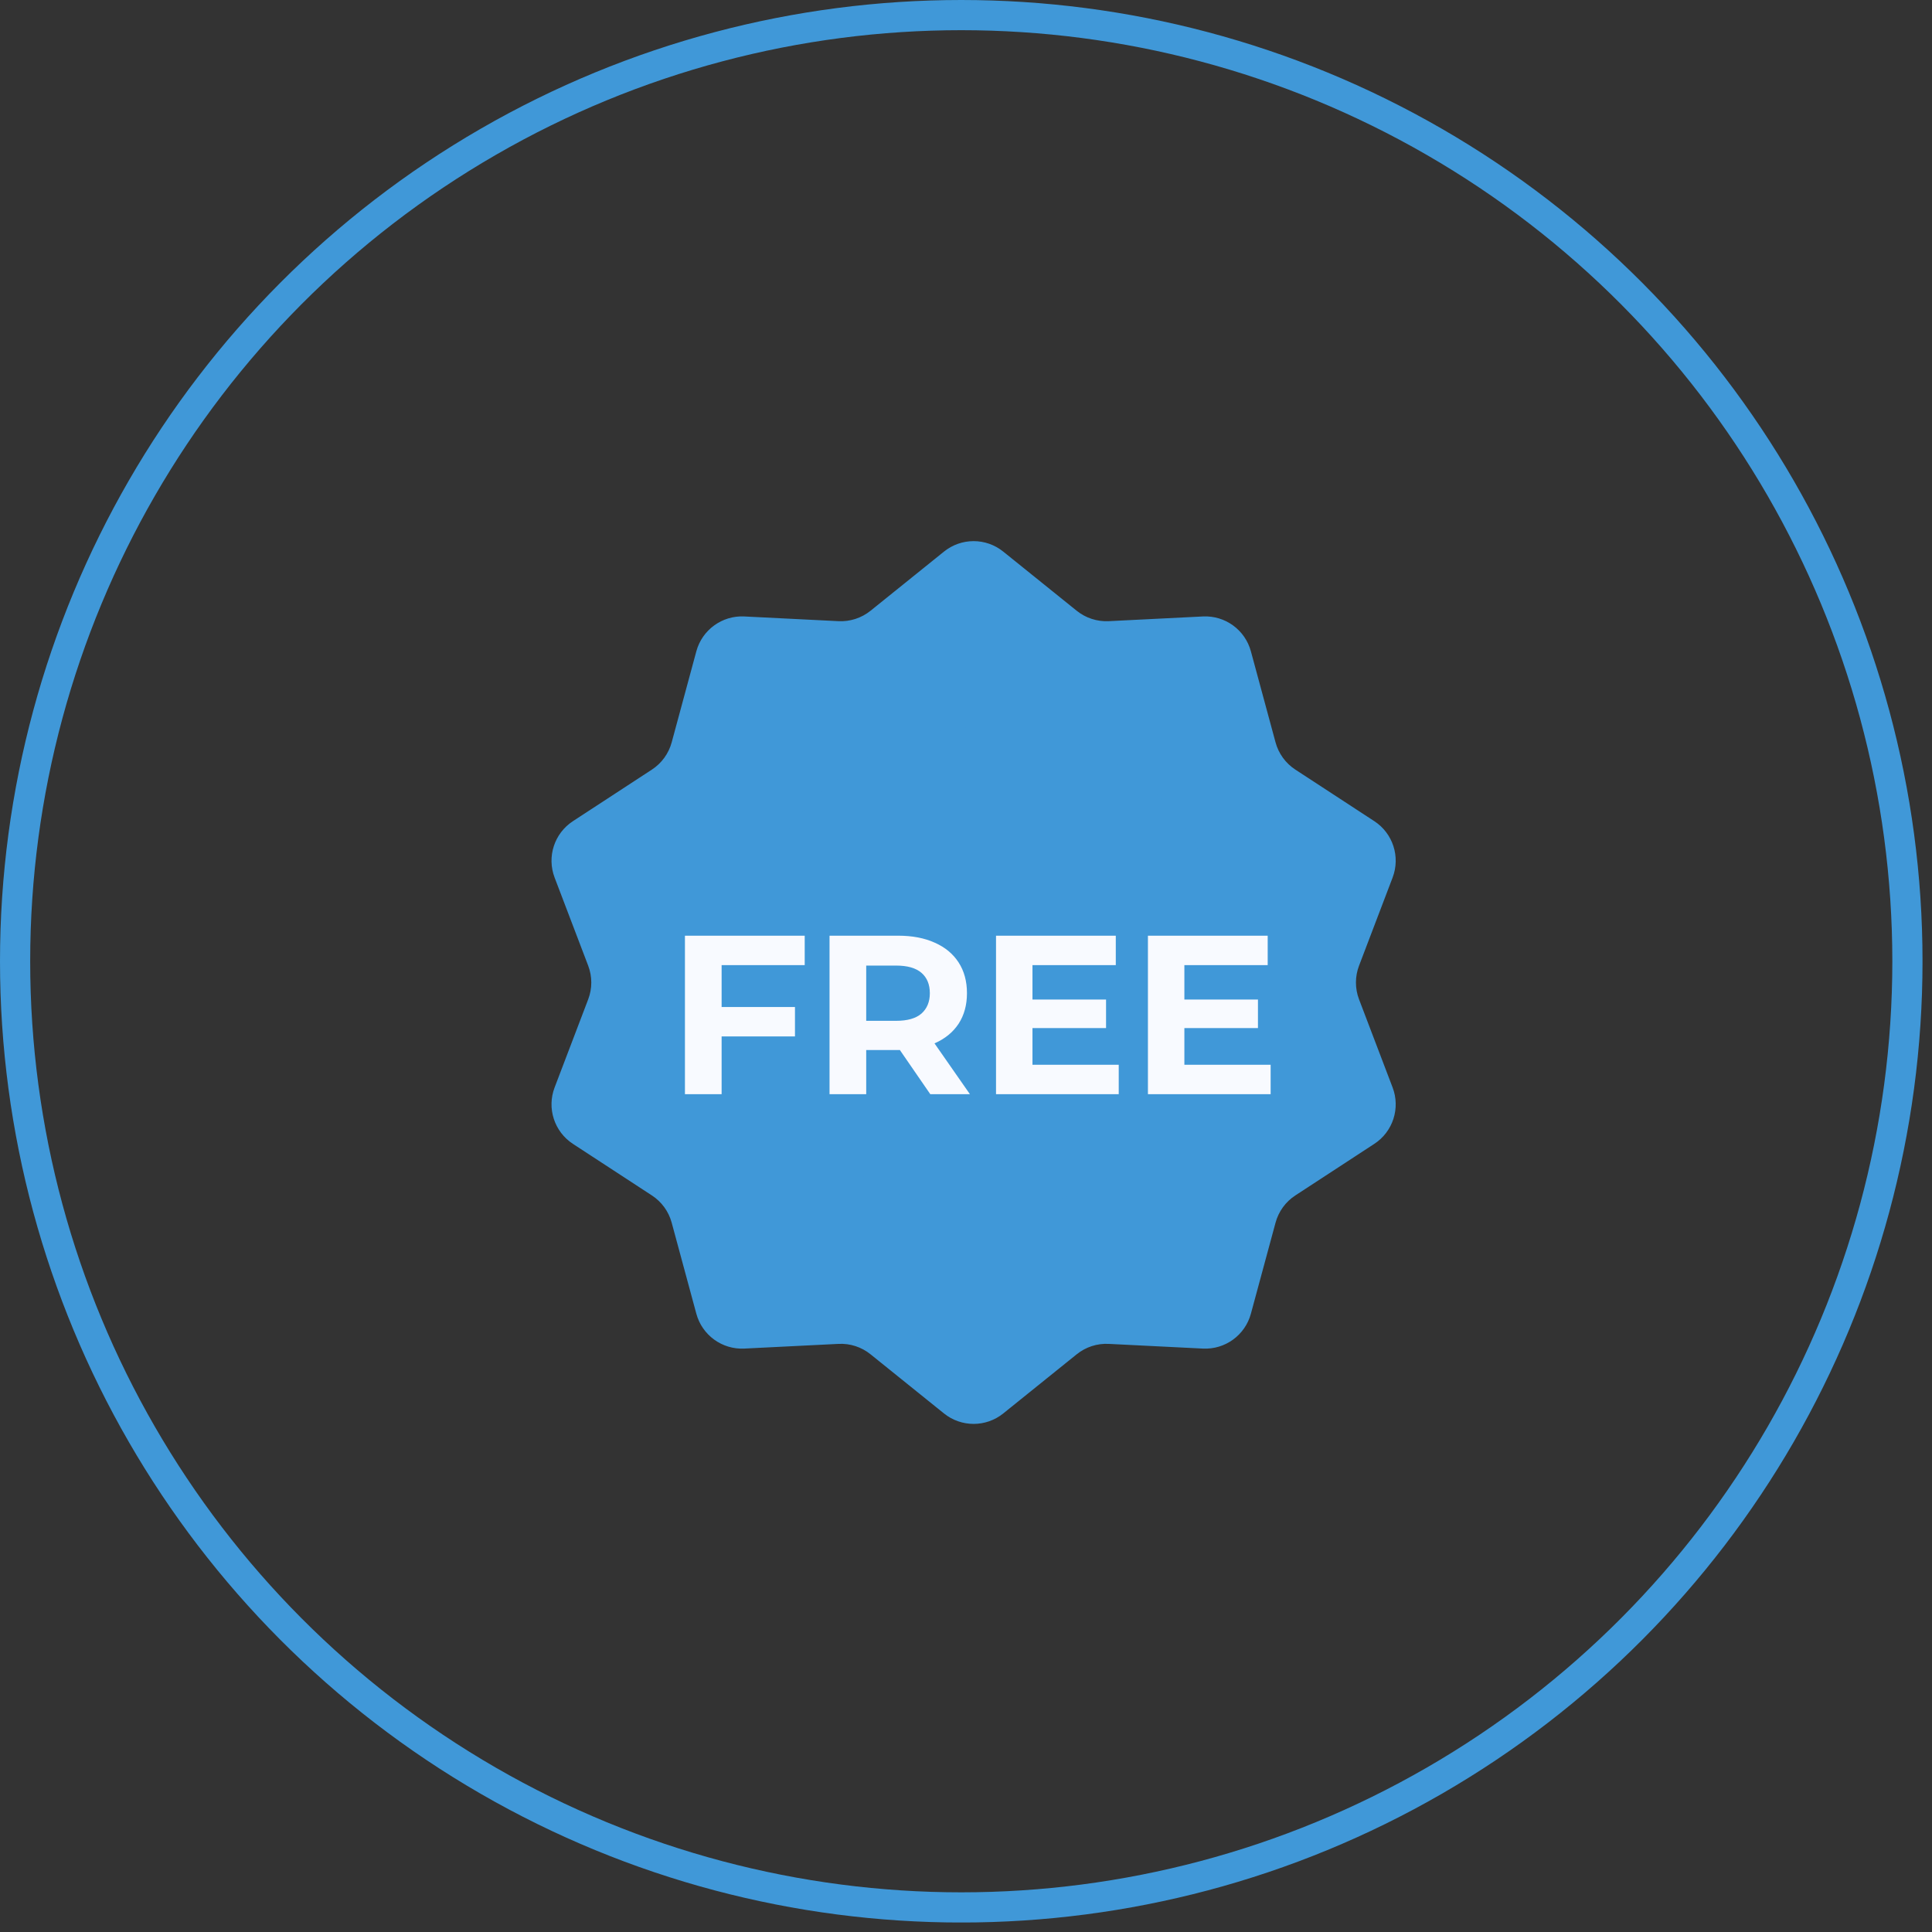 <svg width="128" height="128" viewBox="0 0 128 128" fill="none" xmlns="http://www.w3.org/2000/svg"> 
<rect x="0" y="0" width="128" height="128" fill="#333333" stroke="none"/> 
<g clip-path="url(#clip0_4147_1019)">
<circle cx="63.686" cy="63.686" r="62.686" stroke="#4098D8" stroke-width="2"/>
<g clip-path="url(#clip1_4147_1019)">
<path d="M73.632 67.492C73.481 66.957 73.005 66.641 72.357 66.641C71.711 66.641 71.234 66.957 71.05 67.511C70.913 67.558 70.91 67.56 70.91 69.178C70.91 70.794 70.913 70.796 71.079 70.865C71.234 71.398 71.711 71.715 72.357 71.715C73.004 71.715 73.48 71.398 73.664 70.848C73.8 70.796 73.804 70.794 73.804 69.178C73.804 67.56 73.8 67.558 73.632 67.492Z" fill="#4098D8"/>
<path d="M57.926 59.322C57.774 58.787 57.297 58.469 56.65 58.469C56.004 58.469 55.527 58.787 55.344 59.341C55.206 59.388 55.203 59.389 55.203 61.006C55.203 62.624 55.206 62.625 55.373 62.693C55.527 63.228 56.003 63.544 56.65 63.544C57.297 63.544 57.773 63.228 57.956 62.677C58.093 62.625 58.097 62.624 58.097 61.006C58.097 59.389 58.094 59.388 57.926 59.322Z" fill="#4098D8"/>
<path d="M90.04 66.21C89.766 65.492 89.766 64.697 90.04 63.98L92.264 58.141C92.789 56.764 92.283 55.209 91.051 54.404L85.818 50.987C85.175 50.567 84.709 49.925 84.508 49.184L82.875 43.151C82.49 41.73 81.167 40.768 79.697 40.842L73.456 41.154C72.688 41.192 71.934 40.946 71.335 40.465L66.469 36.546C65.323 35.62 63.687 35.62 62.54 36.546L57.674 40.465C57.076 40.946 56.321 41.192 55.553 41.154L49.312 40.842C47.843 40.768 46.519 41.73 46.134 43.151L44.501 49.184C44.3 49.925 43.834 50.567 43.191 50.987L37.959 54.404C36.726 55.208 36.22 56.763 36.744 58.141L38.969 63.98C39.243 64.697 39.243 65.492 38.969 66.21L36.744 72.049C36.22 73.424 36.726 74.981 37.959 75.785L43.191 79.202C43.834 79.621 44.301 80.263 44.501 81.006L46.134 87.037C46.519 88.46 47.843 89.42 49.312 89.347L55.553 89.036C56.321 88.996 57.075 89.242 57.674 89.725L62.54 93.644C63.687 94.568 65.323 94.568 66.469 93.644L71.335 89.725C71.934 89.242 72.688 88.996 73.456 89.036L79.697 89.347C81.167 89.42 82.49 88.46 82.875 87.037L84.508 81.006C84.709 80.263 85.175 79.621 85.818 79.202L91.05 75.785C92.283 74.981 92.789 73.424 92.264 72.049L90.04 66.21ZM56.651 65.828C54.637 65.828 53.104 64.858 52.55 63.232C52.496 63.076 52.45 62.98 52.412 62.9C52.3 62.662 52.263 62.582 52.263 61.005C52.263 59.431 52.3 59.351 52.412 59.115C52.45 59.033 52.496 58.937 52.549 58.781C53.104 57.157 54.637 56.188 56.651 56.188C58.666 56.188 60.199 57.157 60.751 58.78C60.806 58.937 60.851 59.035 60.89 59.115C61.002 59.352 61.04 59.433 61.04 61.005C61.04 62.581 61.002 62.661 60.889 62.898C60.851 62.979 60.806 63.075 60.751 63.231C60.199 64.858 58.666 65.828 56.651 65.828ZM61.175 75.952C60.989 76.357 60.582 76.618 60.137 76.618H59.331C58.94 76.618 58.58 76.421 58.37 76.092C58.158 75.763 58.129 75.356 58.292 74.998L67.836 54.236C68.022 53.831 68.428 53.572 68.874 53.572H69.681C70.072 53.572 70.43 53.767 70.641 54.096C70.853 54.425 70.882 54.834 70.719 55.19L61.175 75.952ZM76.596 71.073C76.558 71.153 76.513 71.249 76.458 71.404C75.906 73.031 74.373 74.002 72.358 74.002C70.343 74.002 68.81 73.031 68.257 71.405C68.203 71.249 68.157 71.155 68.119 71.075C68.008 70.837 67.97 70.757 67.97 69.18C67.97 67.604 68.008 67.524 68.119 67.288C68.157 67.208 68.203 67.11 68.256 66.954C68.81 65.33 70.343 64.361 72.358 64.361C74.373 64.361 75.906 65.33 76.458 66.954C76.513 67.112 76.558 67.208 76.596 67.288C76.709 67.526 76.746 67.606 76.746 69.18C76.746 70.755 76.709 70.835 76.596 71.073Z" fill="#4098D8"/>
<circle cx="65.446" cy="64.153" r="16.036" fill="#4098D8"/>
</g>
<path d="M47.629 66.717H52.669V68.667H47.629V66.717ZM47.809 72.492H45.379V61.992H53.314V63.942H47.809V72.492ZM54.959 72.492V61.992H59.504C60.444 61.992 61.254 62.147 61.934 62.457C62.614 62.757 63.139 63.192 63.509 63.762C63.879 64.332 64.064 65.012 64.064 65.802C64.064 66.582 63.879 67.257 63.509 67.827C63.139 68.387 62.614 68.817 61.934 69.117C61.254 69.417 60.444 69.567 59.504 69.567H56.309L57.389 68.502V72.492H54.959ZM61.634 72.492L59.009 68.682H61.604L64.259 72.492H61.634ZM57.389 68.772L56.309 67.632H59.369C60.119 67.632 60.679 67.472 61.049 67.152C61.419 66.822 61.604 66.372 61.604 65.802C61.604 65.222 61.419 64.772 61.049 64.452C60.679 64.132 60.119 63.972 59.369 63.972H56.309L57.389 62.817V68.772ZM68.224 66.222H73.279V68.112H68.224V66.222ZM68.404 70.542H74.119V72.492H65.989V61.992H73.924V63.942H68.404V70.542ZM78.288 66.222H83.343V68.112H78.288V66.222ZM78.468 70.542H84.183V72.492H76.053V61.992H83.988V63.942H78.468V70.542Z" fill="#F8FAFF"/>
</g>
<defs>
<clipPath id="clip0_4147_1019">
<rect width="127.37" height="127.37" fill="white"/>
</clipPath>
<clipPath id="clip1_4147_1019">
<rect width="58.485" height="58.485" fill="white" transform="translate(35.262 35.852)"/>
</clipPath>
</defs>
</svg>
